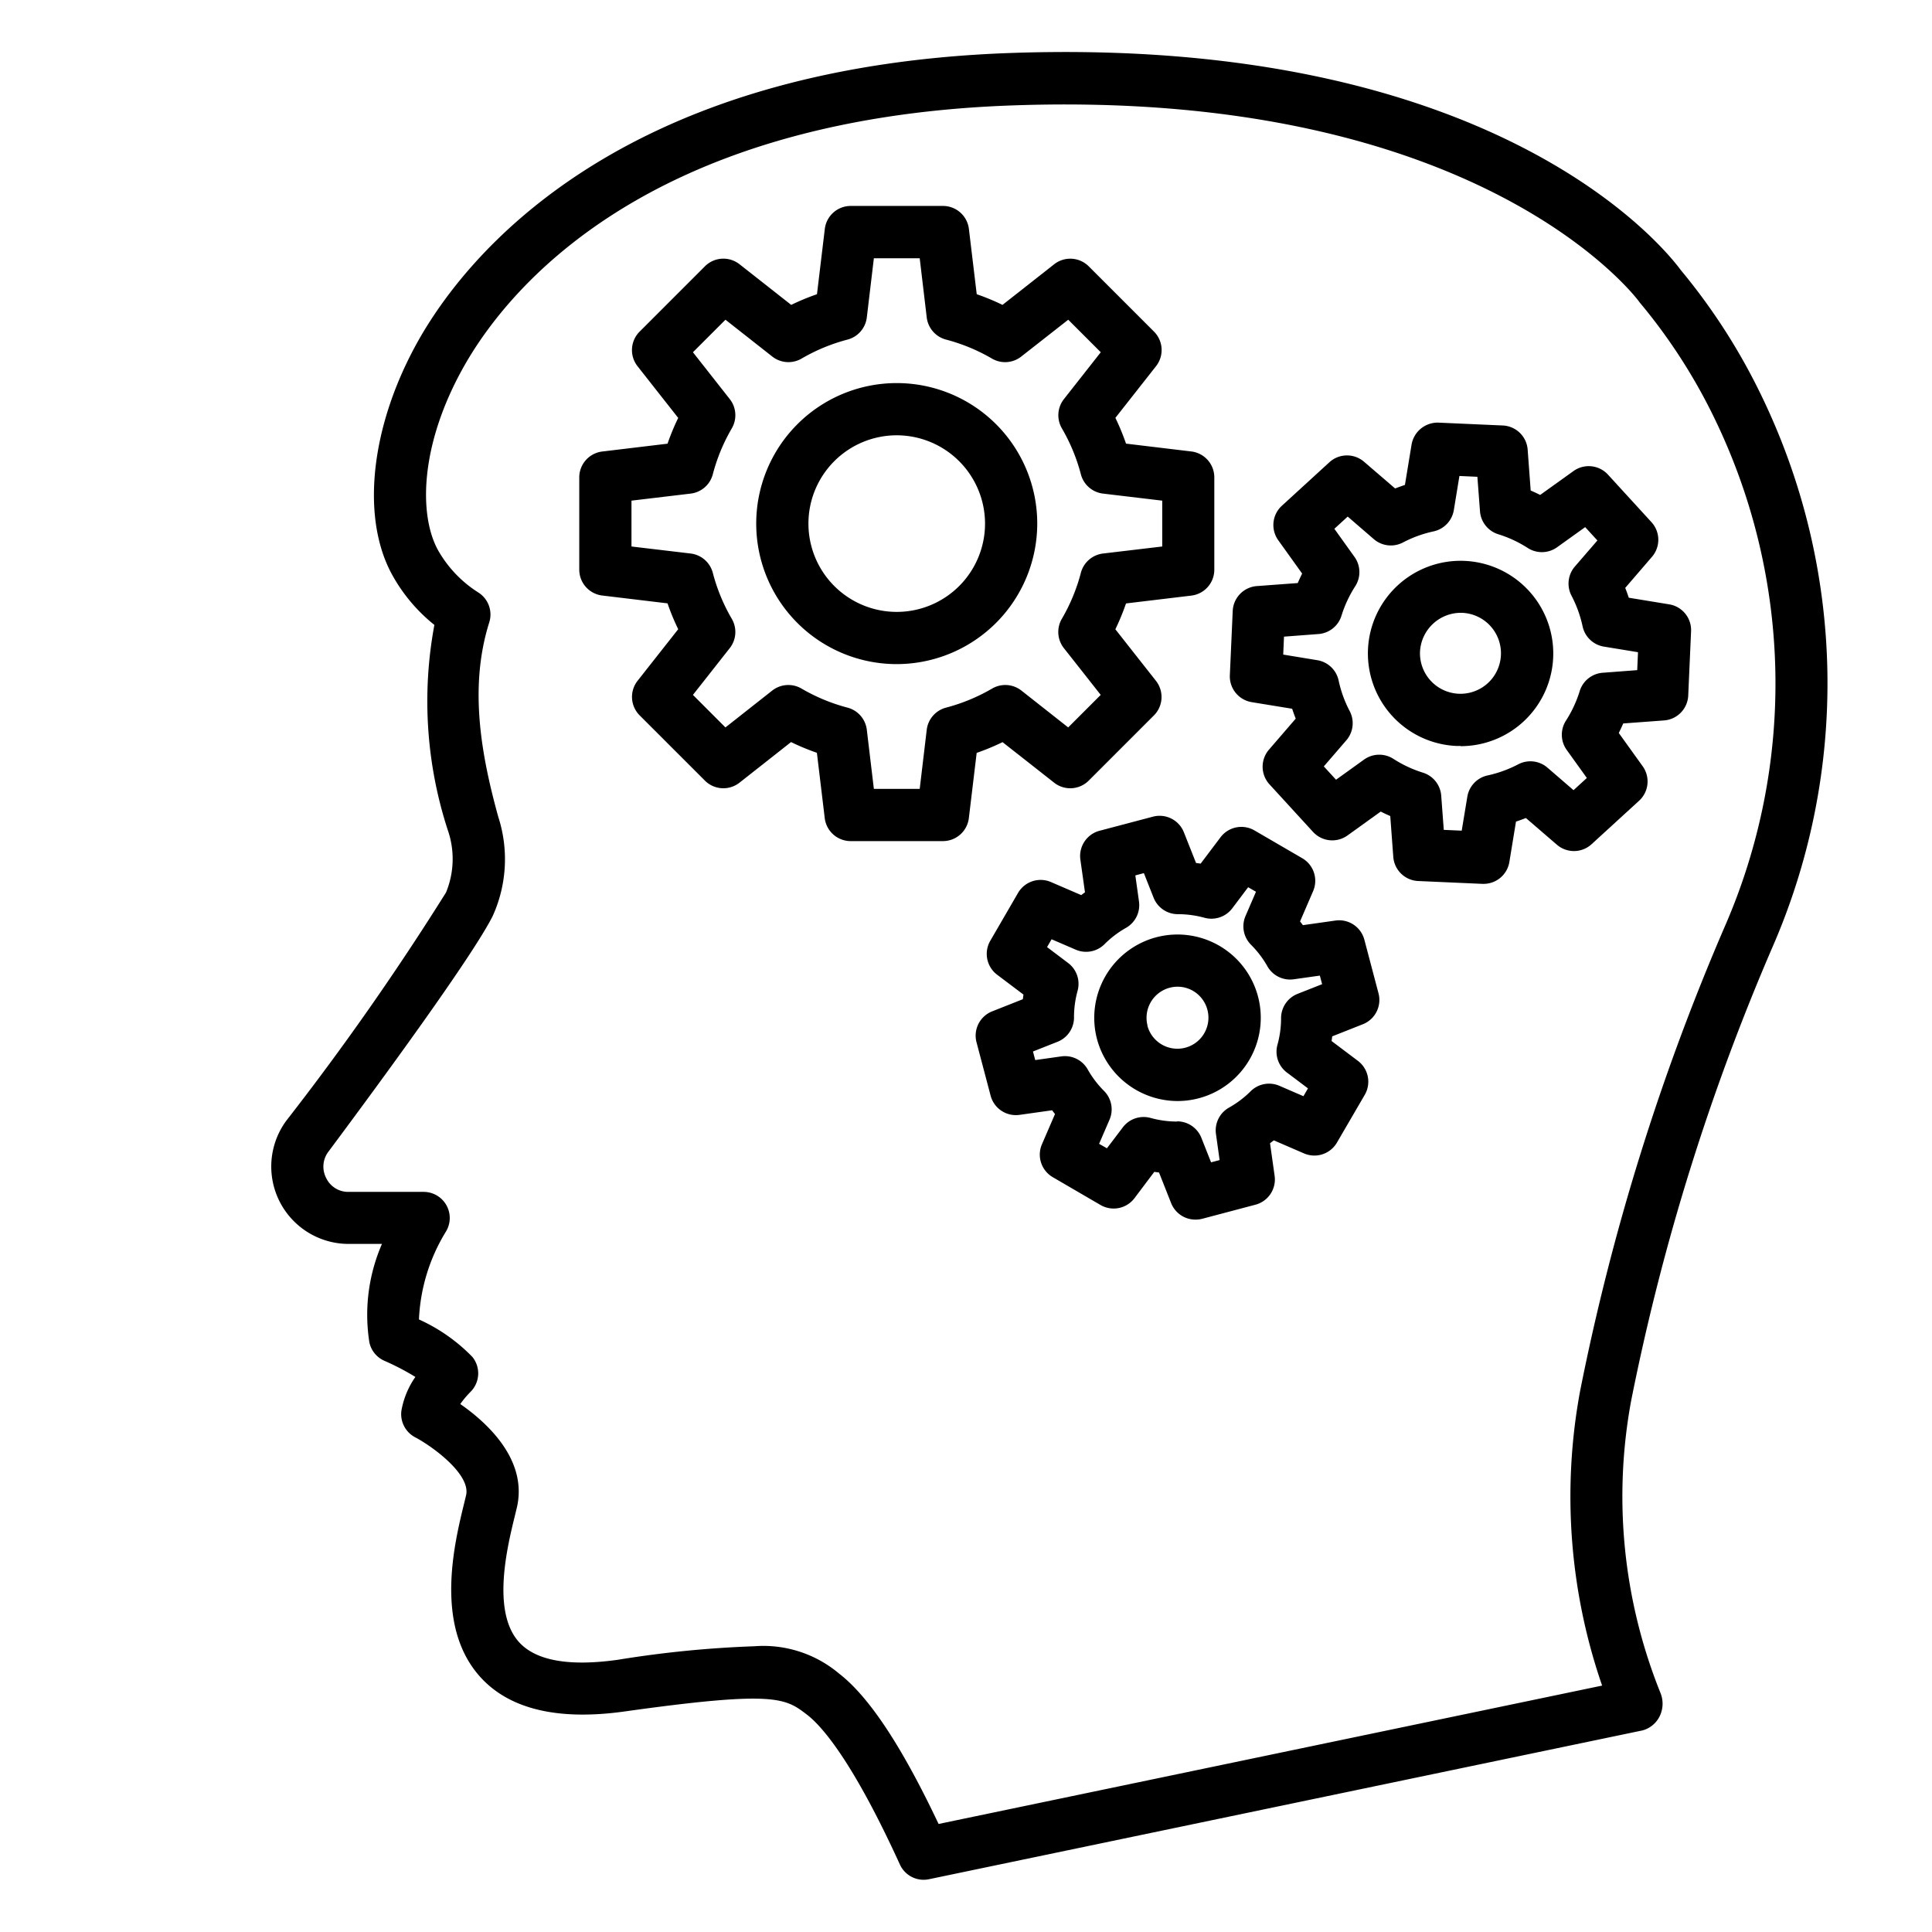 <?xml version="1.0" encoding="UTF-8"?>
<svg xmlns="http://www.w3.org/2000/svg" id="line_icons" data-name="line icons" viewBox="0 0 74 74" width="512" height="512"><path d="M35.377,72a1,1,0,0,1-.909-.585c-1.833-4.018-3.012-5.317-3.552-5.734-.836-.641-1.218-.936-6.971-.131-2.565.363-4.433-.082-5.549-1.318-1.771-1.958-.99-5.136-.615-6.664l.072-.3c.177-.792-1.266-1.854-1.952-2.217a1,1,0,0,1-.526-1.019,3.224,3.224,0,0,1,.535-1.292,9.682,9.682,0,0,0-1.179-.615,1,1,0,0,1-.583-.708,6.8,6.8,0,0,1,.482-3.772H13.346a2.964,2.964,0,0,1-2.388-4.709,104.465,104.465,0,0,0,6.125-8.751,3.366,3.366,0,0,0,.067-2.394,15.928,15.928,0,0,1-.512-7.855,6.434,6.434,0,0,1-1.606-1.9c-1.231-2.215-.837-5.751,1-9.007,1.771-3.133,7.526-10.474,22.687-11,18.6-.65,25.058,7.5,25.657,8.313a23.443,23.443,0,0,1,3.1,4.832,25.267,25.267,0,0,1,.415,21.1,86.4,86.4,0,0,0-5.41,17.355A20.152,20.152,0,0,0,63.6,64.844a1.093,1.093,0,0,1-.028.886,1.031,1.031,0,0,1-.662.549l-27.331,5.7A1.026,1.026,0,0,1,35.377,72Zm-6.494-8.944A4.5,4.5,0,0,1,32.136,64.1c1.148.886,2.4,2.774,3.814,5.762l25.415-5.3a22.193,22.193,0,0,1-.843-11.286A88.342,88.342,0,0,1,66.058,35.5a23.266,23.266,0,0,0-.366-19.428,21.467,21.467,0,0,0-2.834-4.422,1.071,1.071,0,0,1-.079-.1c-.056-.077-6.035-8.151-23.987-7.513-14.149.489-19.41,7.144-21.015,9.983-1.712,3.029-1.735,5.725-1,7.052A4.592,4.592,0,0,0,18.331,22.7a1,1,0,0,1,.408,1.141c-.8,2.532-.277,5.179.342,7.434a5.267,5.267,0,0,1-.214,3.82c-.784,1.555-4.283,6.327-6.3,9.033a.947.947,0,0,0-.07,1,.932.932,0,0,0,.849.524h2.88a1,1,0,0,1,.849,1.529,7,7,0,0,0-1.028,3.357,6.677,6.677,0,0,1,2.046,1.435,1,1,0,0,1-.078,1.345,3.671,3.671,0,0,0-.385.46c1.024.712,2.579,2.126,2.172,3.944l-.079.327c-.293,1.193-.9,3.675.156,4.847.644.712,1.916.941,3.788.677A41.382,41.382,0,0,1,28.883,63.056Z"/><path d="M36.115,32.216H32.583a1,1,0,0,1-.994-.882l-.3-2.5a8.979,8.979,0,0,1-.99-.411l-1.976,1.556A1,1,0,0,1,27,29.9l-2.5-2.5a1,1,0,0,1-.079-1.325L25.977,24.1a8.764,8.764,0,0,1-.409-.99l-2.5-.3a1,1,0,0,1-.881-.993V18.288a1,1,0,0,1,.881-.994l2.5-.3a8.953,8.953,0,0,1,.409-.987l-1.558-1.98a1,1,0,0,1,.08-1.325L27,10.2a1,1,0,0,1,1.325-.079l1.98,1.557a8.953,8.953,0,0,1,.987-.409l.3-2.5a1,1,0,0,1,.994-.881h3.532a1,1,0,0,1,.993.881l.3,2.5a8.873,8.873,0,0,1,.987.409l1.98-1.557A1,1,0,0,1,41.7,10.2l2.5,2.5a1,1,0,0,1,.079,1.325l-1.557,1.98a8.94,8.94,0,0,1,.407.987l2.5.3a1,1,0,0,1,.882.994V21.82a1,1,0,0,1-.882.993l-2.5.3a9.028,9.028,0,0,1-.408.99l1.556,1.977A1,1,0,0,1,44.2,27.4l-2.5,2.5a1,1,0,0,1-1.325.078L38.4,28.426a8.914,8.914,0,0,1-.991.411l-.3,2.5A1,1,0,0,1,36.115,32.216Zm-2.644-2h1.756l.269-2.263a1,1,0,0,1,.739-.849A7.054,7.054,0,0,0,38,26.374a1,1,0,0,1,1.123.077l1.791,1.411,1.246-1.246-1.411-1.791a1,1,0,0,1-.078-1.123A7.016,7.016,0,0,0,41.4,21.94a1,1,0,0,1,.849-.739l2.267-.269V19.176l-2.267-.27a1,1,0,0,1-.849-.739,7.029,7.029,0,0,0-.727-1.759,1,1,0,0,1,.078-1.122l1.411-1.794-1.246-1.246-1.8,1.411a1,1,0,0,1-1.123.077,7,7,0,0,0-1.758-.727,1,1,0,0,1-.739-.849l-.269-2.266H33.471l-.27,2.266a1,1,0,0,1-.739.849,7.035,7.035,0,0,0-1.759.727,1,1,0,0,1-1.122-.077l-1.794-1.411-1.246,1.246,1.411,1.794a1,1,0,0,1,.077,1.122,7,7,0,0,0-.727,1.759,1,1,0,0,1-.849.739l-2.266.27v1.756l2.266.269a1,1,0,0,1,.849.739,6.985,6.985,0,0,0,.727,1.762,1,1,0,0,1-.078,1.123l-1.41,1.791,1.245,1.246,1.791-1.411a1,1,0,0,1,1.123-.077,7.054,7.054,0,0,0,1.762.73,1,1,0,0,1,.739.849Zm.877-4.779a5.382,5.382,0,1,1,5.381-5.383A5.389,5.389,0,0,1,34.348,25.437Zm0-8.764a3.382,3.382,0,1,0,3.381,3.381A3.386,3.386,0,0,0,34.348,16.673Z"/><path d="M45.786,46.714a1,1,0,0,1-.929-.632l-.464-1.173c-.06-.007-.121-.015-.181-.024l-.758,1.007a1,1,0,0,1-1.3.263l-1.83-1.066a1,1,0,0,1-.415-1.261l.5-1.158c-.038-.047-.075-.095-.11-.144l-1.25.176a1,1,0,0,1-1.106-.735l-.54-2.045a1,1,0,0,1,.6-1.185l1.174-.465c.008-.059.015-.118.024-.177l-1.009-.761a1,1,0,0,1-.262-1.3L38.994,34.2a1,1,0,0,1,1.261-.415l1.16.5c.046-.037.094-.073.142-.108l-.176-1.25a1,1,0,0,1,.735-1.107l2.045-.54a1,1,0,0,1,1.185.6l.465,1.174.177.024.761-1.009a1,1,0,0,1,1.3-.262l1.831,1.065a1,1,0,0,1,.415,1.261l-.5,1.16c.037.047.073.094.108.143l1.25-.177A1,1,0,0,1,52.26,36l.54,2.046a1,1,0,0,1-.6,1.185l-1.173.464c-.007.06-.015.12-.024.179l1.008.759a1,1,0,0,1,.263,1.3l-1.066,1.831a1,1,0,0,1-1.262.414l-1.156-.5c-.048.038-.1.075-.145.111l.176,1.248a1,1,0,0,1-.735,1.106l-2.045.541A1.022,1.022,0,0,1,45.786,46.714Zm-.7-3.764a1,1,0,0,1,.93.633l.371.937.327-.086-.14-1a1,1,0,0,1,.5-1.01A3.8,3.8,0,0,0,47.9,41.8,1,1,0,0,1,49,41.587l.925.4.173-.3-.806-.606a1,1,0,0,1-.362-1.066A3.794,3.794,0,0,0,49.068,39a1,1,0,0,1,.632-.933l.94-.371-.087-.328-1,.141a1,1,0,0,1-1.01-.5,3.825,3.825,0,0,0-.625-.821,1,1,0,0,1-.211-1.105l.4-.927-.3-.173-.609.808a1,1,0,0,1-1.065.361,3.862,3.862,0,0,0-1.018-.137h0a1,1,0,0,1-.93-.632l-.372-.94-.327.087.14,1a1,1,0,0,1-.5,1.01,3.8,3.8,0,0,0-.82.624,1,1,0,0,1-1.1.212l-.928-.4-.173.3.807.609a1,1,0,0,1,.362,1.065,3.81,3.81,0,0,0-.137,1.022,1,1,0,0,1-.632.931l-.94.372.087.328,1-.141a1,1,0,0,1,1.01.5,3.8,3.8,0,0,0,.625.823,1,1,0,0,1,.211,1.1l-.4.926.3.171.607-.8a1,1,0,0,1,1.066-.362,3.8,3.8,0,0,0,1.019.138h.006Zm.014-.778A3.2,3.2,0,0,1,42.018,39.8h0a3.192,3.192,0,0,1,2.268-3.9,3.189,3.189,0,1,1,.817,6.272Zm-1.152-2.886A1.189,1.189,0,1,0,45.7,37.955a1.177,1.177,0,0,0-.9-.122,1.192,1.192,0,0,0-.846,1.453Z"/><path d="M56.826,33.854h-.045l-2.462-.109a1,1,0,0,1-.953-.925l-.116-1.564c-.124-.053-.245-.11-.365-.171L51.612,32a1,1,0,0,1-1.321-.137l-1.667-1.821a1,1,0,0,1-.02-1.328l1.025-1.189c-.049-.124-.095-.25-.136-.378l-1.549-.253a1,1,0,0,1-.838-1.032l.11-2.462a1,1,0,0,1,.925-.952l1.566-.116c.052-.123.109-.244.168-.363l-.915-1.277a1,1,0,0,1,.138-1.32l1.82-1.666a1,1,0,0,1,1.328-.02l1.191,1.024c.123-.049.249-.094.375-.136l.255-1.549a1.013,1.013,0,0,1,1.031-.837l2.462.109a1,1,0,0,1,.953.925l.116,1.566c.122.052.244.109.363.169l1.277-.915a1,1,0,0,1,1.32.137L63.255,20a1,1,0,0,1,.02,1.327L62.25,22.518c.049.124.094.249.136.376l1.549.254a1,1,0,0,1,.837,1.031l-.109,2.462a1,1,0,0,1-.925.953l-1.565.116c-.053.123-.11.245-.17.365l.915,1.274a1,1,0,0,1-.137,1.321L60.96,32.336a1,1,0,0,1-1.327.019l-1.188-1.023c-.125.049-.251.095-.379.137l-.254,1.548A1,1,0,0,1,56.826,33.854ZM55.3,31.786l.687.03.215-1.3a1,1,0,0,1,.776-.815,4.656,4.656,0,0,0,1.173-.426,1,1,0,0,1,1.119.127l1,.863.51-.467-.771-1.073a1,1,0,0,1-.027-1.126,4.6,4.6,0,0,0,.525-1.131,1,1,0,0,1,.882-.7l1.32-.1.03-.687-1.306-.214a1,1,0,0,1-.816-.776,4.623,4.623,0,0,0-.424-1.173,1,1,0,0,1,.127-1.117l.864-1-.468-.511-1.076.771a1,1,0,0,1-1.124.028,4.6,4.6,0,0,0-1.129-.526,1,1,0,0,1-.7-.881l-.1-1.32-.688-.031-.214,1.307a1,1,0,0,1-.776.815,4.609,4.609,0,0,0-1.17.424,1,1,0,0,1-1.119-.127l-1-.864-.511.468.771,1.076a1,1,0,0,1,.028,1.125,4.625,4.625,0,0,0-.527,1.13,1,1,0,0,1-.881.7l-1.32.1-.03.687,1.306.215a1,1,0,0,1,.816.776,4.579,4.579,0,0,0,.424,1.173,1,1,0,0,1-.128,1.119l-.863,1,.468.51,1.073-.771a1,1,0,0,1,1.126-.027,4.638,4.638,0,0,0,1.13.528,1,1,0,0,1,.7.881Zm.646-3.214c-.053,0-.106,0-.159,0a3.549,3.549,0,0,1-3.39-3.7h0a3.55,3.55,0,1,1,3.549,3.708ZM54.39,24.953a1.551,1.551,0,1,0,1.618-1.48,1.569,1.569,0,0,0-1.618,1.48Z"/></svg>
